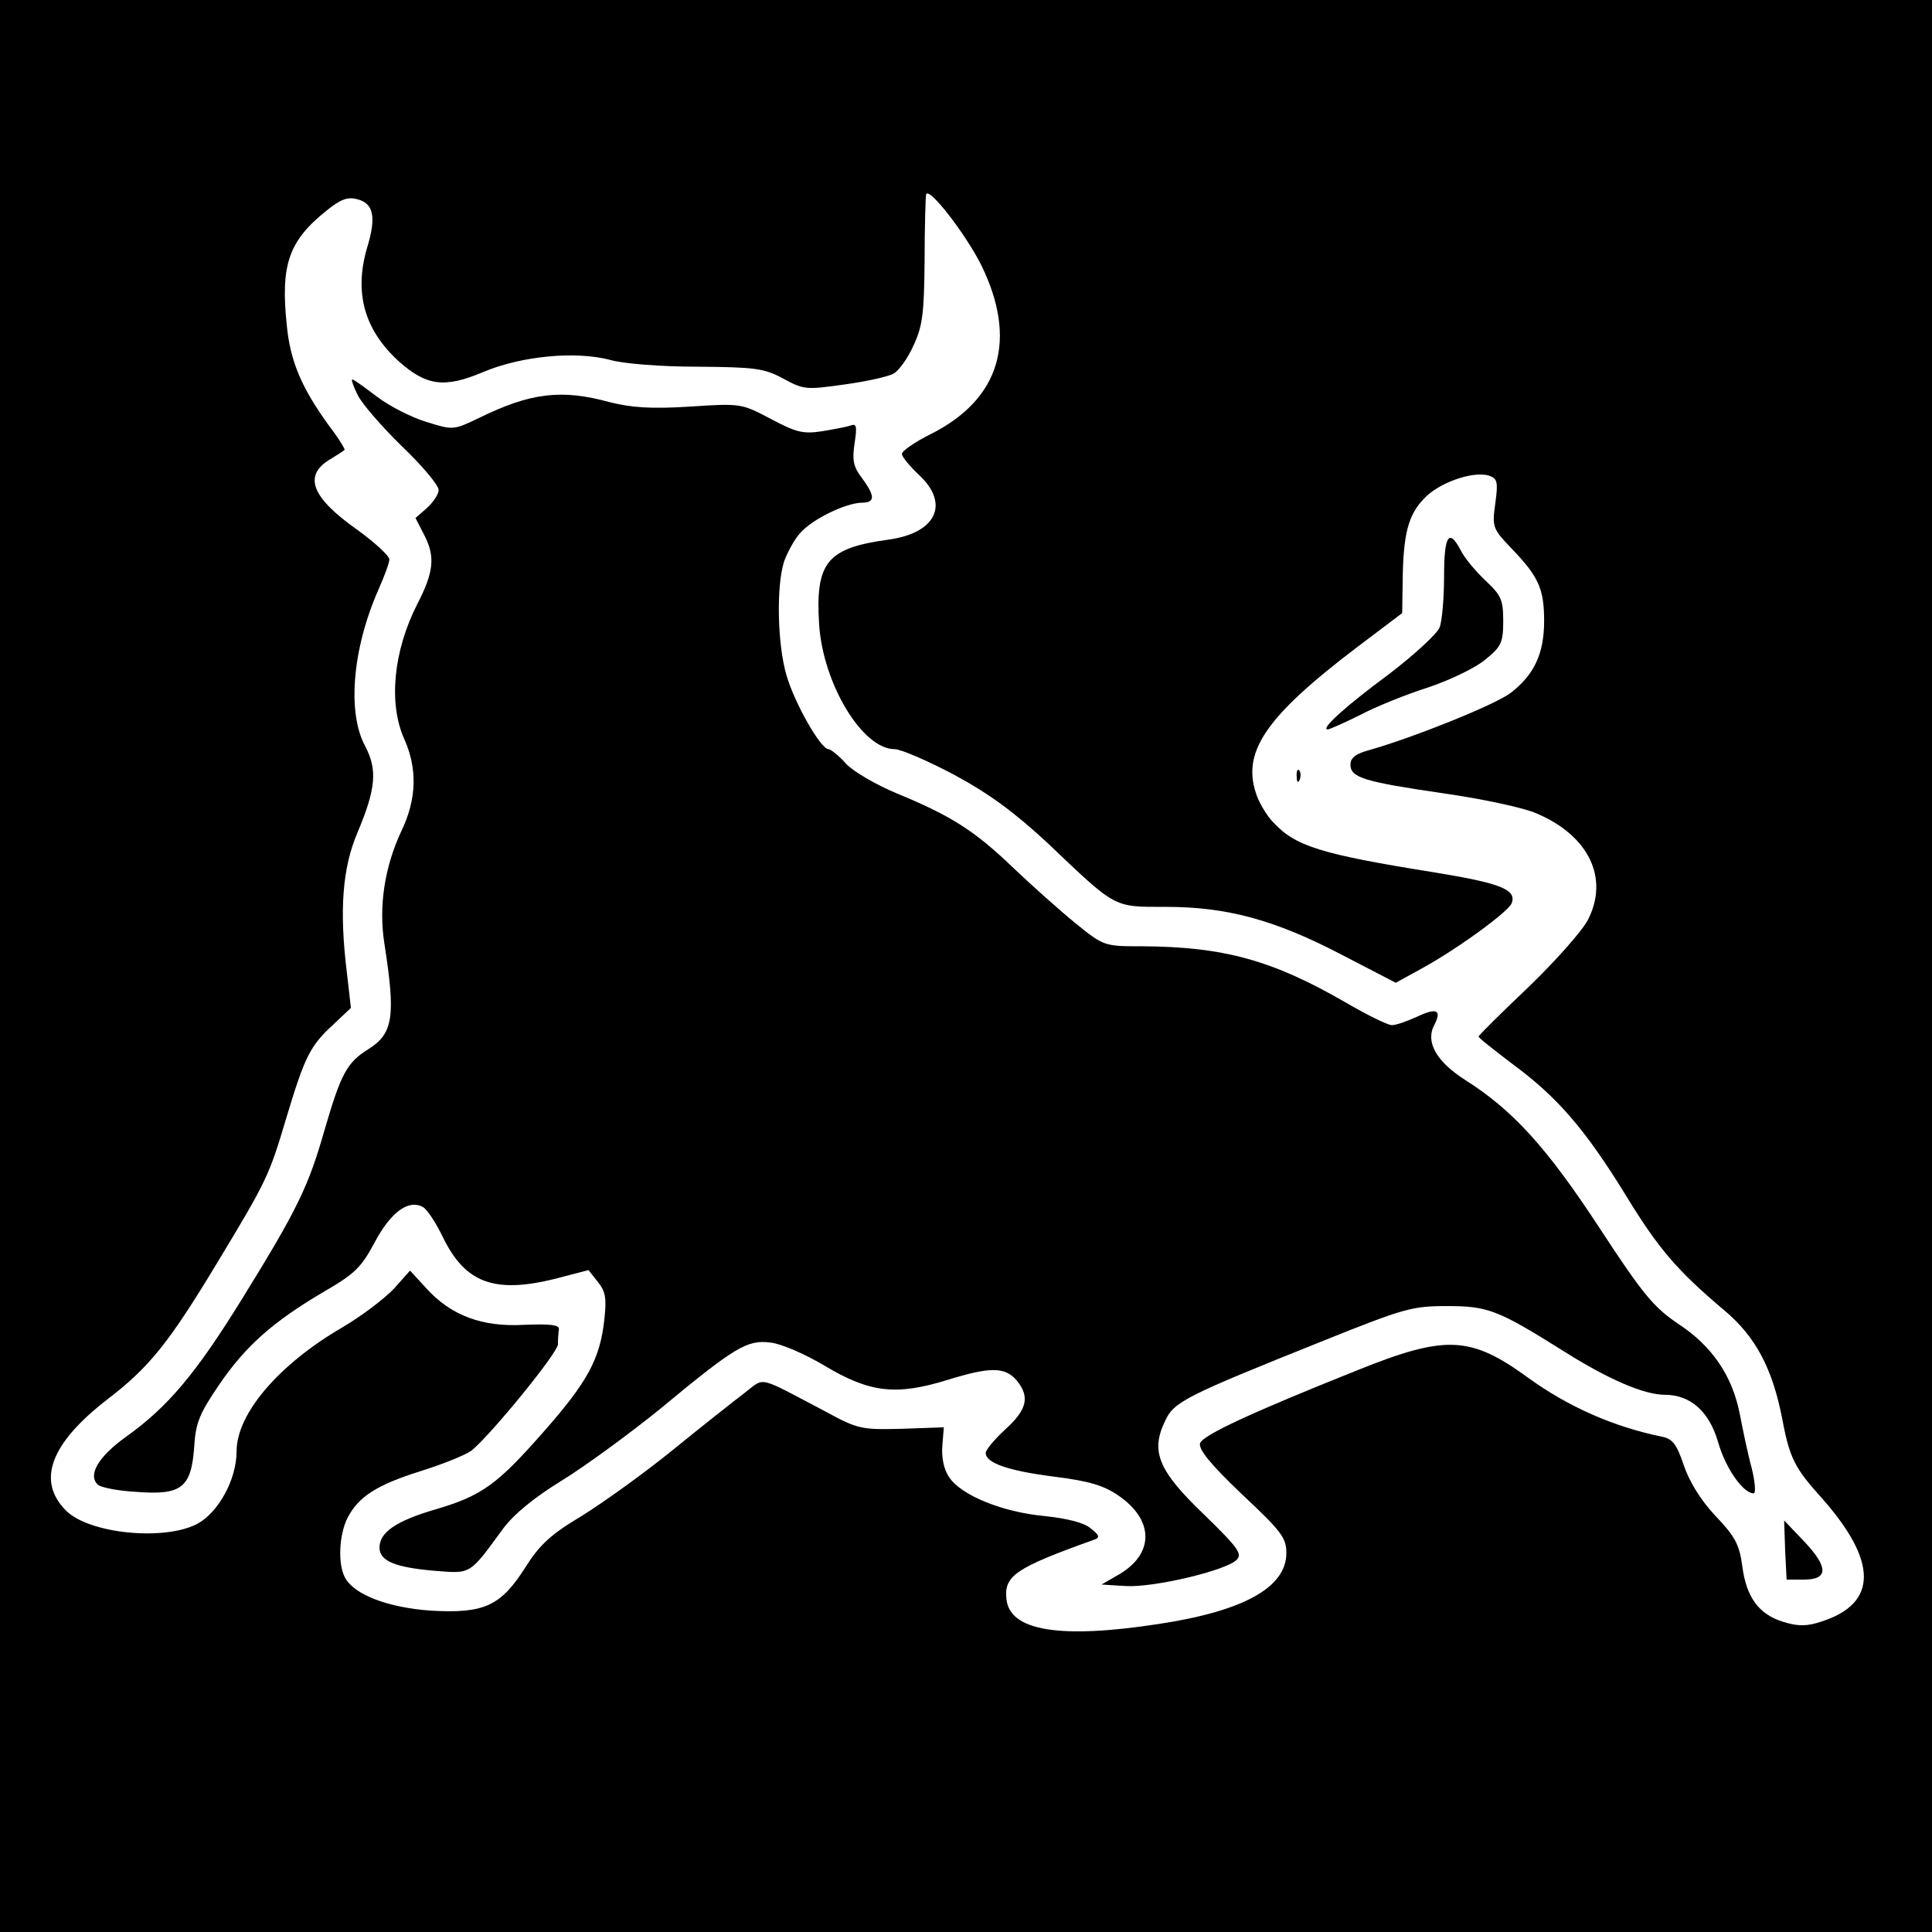 <?xml version="1.0" standalone="no"?>
<!DOCTYPE svg PUBLIC "-//W3C//DTD SVG 20010904//EN"
 "http://www.w3.org/TR/2001/REC-SVG-20010904/DTD/svg10.dtd">
<svg version="1.0" xmlns="http://www.w3.org/2000/svg"
 width="392pt" height="392pt" viewBox="0 0 392 392"
 preserveAspectRatio="xMidYMid meet">
<g transform="translate(0,392) scale(0.1,-0.1)"
fill="#000000" stroke="none">
<path d="M0 1960 l0 -1960 1960 0 1960 0 0 1960 0 1960 -1960 0 -1960 0 0
-1960z m1991 1422 c74 -151 39 -272 -103 -343 -32 -16 -58 -34 -58 -40 0 -6
16 -25 35 -43 63 -59 34 -118 -63 -131 -124 -17 -148 -46 -140 -172 8 -121 88
-253 153 -253 13 0 68 -24 121 -52 72 -39 122 -76 189 -138 141 -134 133 -130
240 -130 124 0 221 -26 357 -97 l110 -57 51 28 c75 41 177 116 184 133 11 28
-22 41 -157 63 -231 37 -282 53 -327 102 -12 12 -26 36 -32 51 -34 89 14 161
204 305 l90 68 1 65 c1 94 11 134 43 167 29 32 99 57 132 47 17 -6 19 -12 13
-56 -7 -49 -5 -52 33 -92 55 -57 66 -82 66 -147 0 -66 -20 -109 -68 -146 -32
-24 -193 -89 -287 -116 -27 -7 -38 -16 -38 -29 0 -27 27 -35 191 -59 77 -11
162 -29 188 -41 105 -45 146 -131 103 -215 -11 -22 -66 -84 -121 -137 -56 -53
-101 -98 -101 -100 0 -3 31 -27 69 -56 91 -67 147 -132 229 -265 67 -110 105
-154 201 -235 63 -53 97 -117 117 -219 15 -81 26 -101 79 -160 115 -129 116
-215 1 -252 -30 -10 -47 -10 -77 -1 -50 15 -76 50 -84 114 -6 44 -15 60 -55
102 -30 32 -53 70 -64 103 -14 42 -23 53 -44 57 -98 20 -191 61 -272 120 -117
85 -167 87 -348 14 -210 -84 -310 -130 -317 -147 -4 -12 20 -42 84 -103 81
-76 91 -89 91 -120 0 -70 -87 -118 -259 -144 -201 -31 -303 -14 -309 51 -5 47
19 63 178 120 12 4 11 9 -7 23 -14 12 -48 20 -94 25 -85 8 -170 42 -194 80
-10 15 -15 39 -13 63 l3 37 -85 -3 c-82 -2 -89 -1 -155 35 -141 74 -122 70
-164 38 -21 -16 -87 -68 -146 -116 -59 -48 -143 -108 -185 -134 -62 -37 -85
-58 -114 -104 -50 -79 -84 -94 -191 -88 -87 6 -156 32 -175 67 -15 28 -12 87
5 121 22 43 59 67 148 95 45 14 92 33 104 42 40 33 173 196 175 215 0 10 1 24
2 31 1 9 -18 11 -70 9 -86 -5 -149 19 -199 74 l-33 36 -33 -37 c-19 -20 -65
-55 -104 -78 -129 -75 -215 -175 -215 -252 0 -57 -37 -124 -80 -147 -67 -35
-219 -20 -266 27 -60 60 -32 136 83 225 86 66 125 114 225 280 99 164 104 174
139 292 37 123 48 146 95 189 l36 34 -8 70 c-16 129 -9 214 21 285 38 90 41
128 16 176 -37 68 -26 198 27 318 12 27 22 54 22 61 0 7 -29 34 -65 60 -92 65
-110 109 -57 142 15 9 29 18 31 20 2 1 -12 24 -32 50 -55 76 -78 130 -85 202
-13 123 3 172 81 234 27 22 42 28 61 23 34 -8 40 -36 21 -98 -27 -92 -6 -167
64 -231 56 -50 93 -55 171 -22 78 33 188 43 257 25 27 -8 104 -14 178 -14 116
-1 135 -3 174 -24 42 -23 47 -23 125 -12 44 6 89 16 99 22 10 5 29 31 40 56
19 40 22 66 23 172 0 69 2 130 3 135 4 19 80 -79 112 -143z"/>
<path d="M726 3118 c9 -18 50 -65 90 -104 41 -39 74 -79 74 -88 0 -9 -11 -25
-24 -37 l-23 -20 19 -37 c21 -42 18 -73 -15 -137 -49 -96 -59 -202 -27 -274
27 -60 26 -122 -6 -188 -34 -73 -46 -153 -34 -228 23 -148 18 -182 -33 -214
-43 -27 -55 -49 -88 -162 -33 -116 -55 -162 -167 -343 -95 -154 -152 -221
-236 -281 -56 -40 -78 -77 -58 -97 6 -6 41 -13 79 -15 91 -7 111 8 117 91 3
50 11 68 51 127 54 79 110 128 212 188 62 36 76 49 103 100 33 62 69 88 98 72
9 -5 27 -33 41 -62 45 -92 104 -114 226 -84 l69 18 19 -24 c16 -20 18 -33 13
-78 -9 -79 -34 -125 -123 -226 -94 -107 -125 -130 -221 -158 -78 -23 -112 -46
-112 -77 0 -27 31 -40 110 -47 77 -6 71 -10 142 87 22 29 64 63 118 96 47 29
136 94 199 145 152 126 177 141 224 135 21 -2 70 -23 110 -47 92 -55 145 -61
249 -29 87 27 117 27 141 -1 27 -33 21 -59 -23 -99 -22 -20 -40 -42 -40 -48 0
-20 44 -36 138 -48 72 -9 102 -18 132 -39 71 -49 72 -116 3 -158 l-38 -22 48
-3 c55 -4 204 31 226 53 12 12 4 24 -66 92 -93 89 -109 128 -79 190 18 39 40
50 322 163 162 65 179 70 249 70 84 0 103 -7 240 -93 89 -56 161 -87 203 -87
52 0 90 -34 108 -96 15 -53 51 -104 72 -104 5 0 3 24 -4 52 -8 29 -18 78 -24
109 -15 77 -56 138 -125 183 -50 34 -71 59 -160 195 -106 162 -175 238 -271
299 -60 38 -82 78 -64 112 16 31 5 36 -35 17 -20 -9 -42 -17 -51 -17 -8 0 -49
20 -92 45 -150 87 -249 114 -414 115 -77 0 -78 0 -135 46 -32 26 -89 77 -128
114 -78 75 -126 105 -235 150 -41 17 -88 44 -103 60 -15 17 -32 30 -36 30 -16
0 -69 94 -85 149 -19 64 -21 183 -5 232 7 19 21 45 33 58 25 28 91 60 124 61
28 0 28 13 1 50 -18 23 -20 37 -15 71 5 33 4 40 -7 36 -8 -3 -35 -8 -59 -12
-39 -6 -53 -2 -104 25 -59 31 -60 32 -164 25 -80 -5 -119 -2 -163 9 -98 27
-161 19 -265 -32 -52 -25 -53 -25 -107 -8 -30 9 -75 32 -100 51 -25 19 -47 35
-50 35 -3 0 2 -14 11 -32z"/>
<path d="M2930 2751 c0 -44 -4 -91 -9 -104 -6 -14 -52 -56 -103 -95 -88 -65
-140 -112 -124 -112 3 0 33 13 65 29 32 17 94 42 138 56 45 15 97 40 117 57
32 26 36 34 36 78 0 43 -4 52 -36 82 -19 18 -42 45 -50 61 -24 46 -34 31 -34
-52z"/>
<path d="M2631 2344 c0 -11 3 -14 6 -6 3 7 2 16 -1 19 -3 4 -6 -2 -5 -13z"/>
<path d="M3622 775 l3 -60 35 0 c50 0 50 25 1 77 l-41 43 2 -60z"/>
</g>
</svg>
